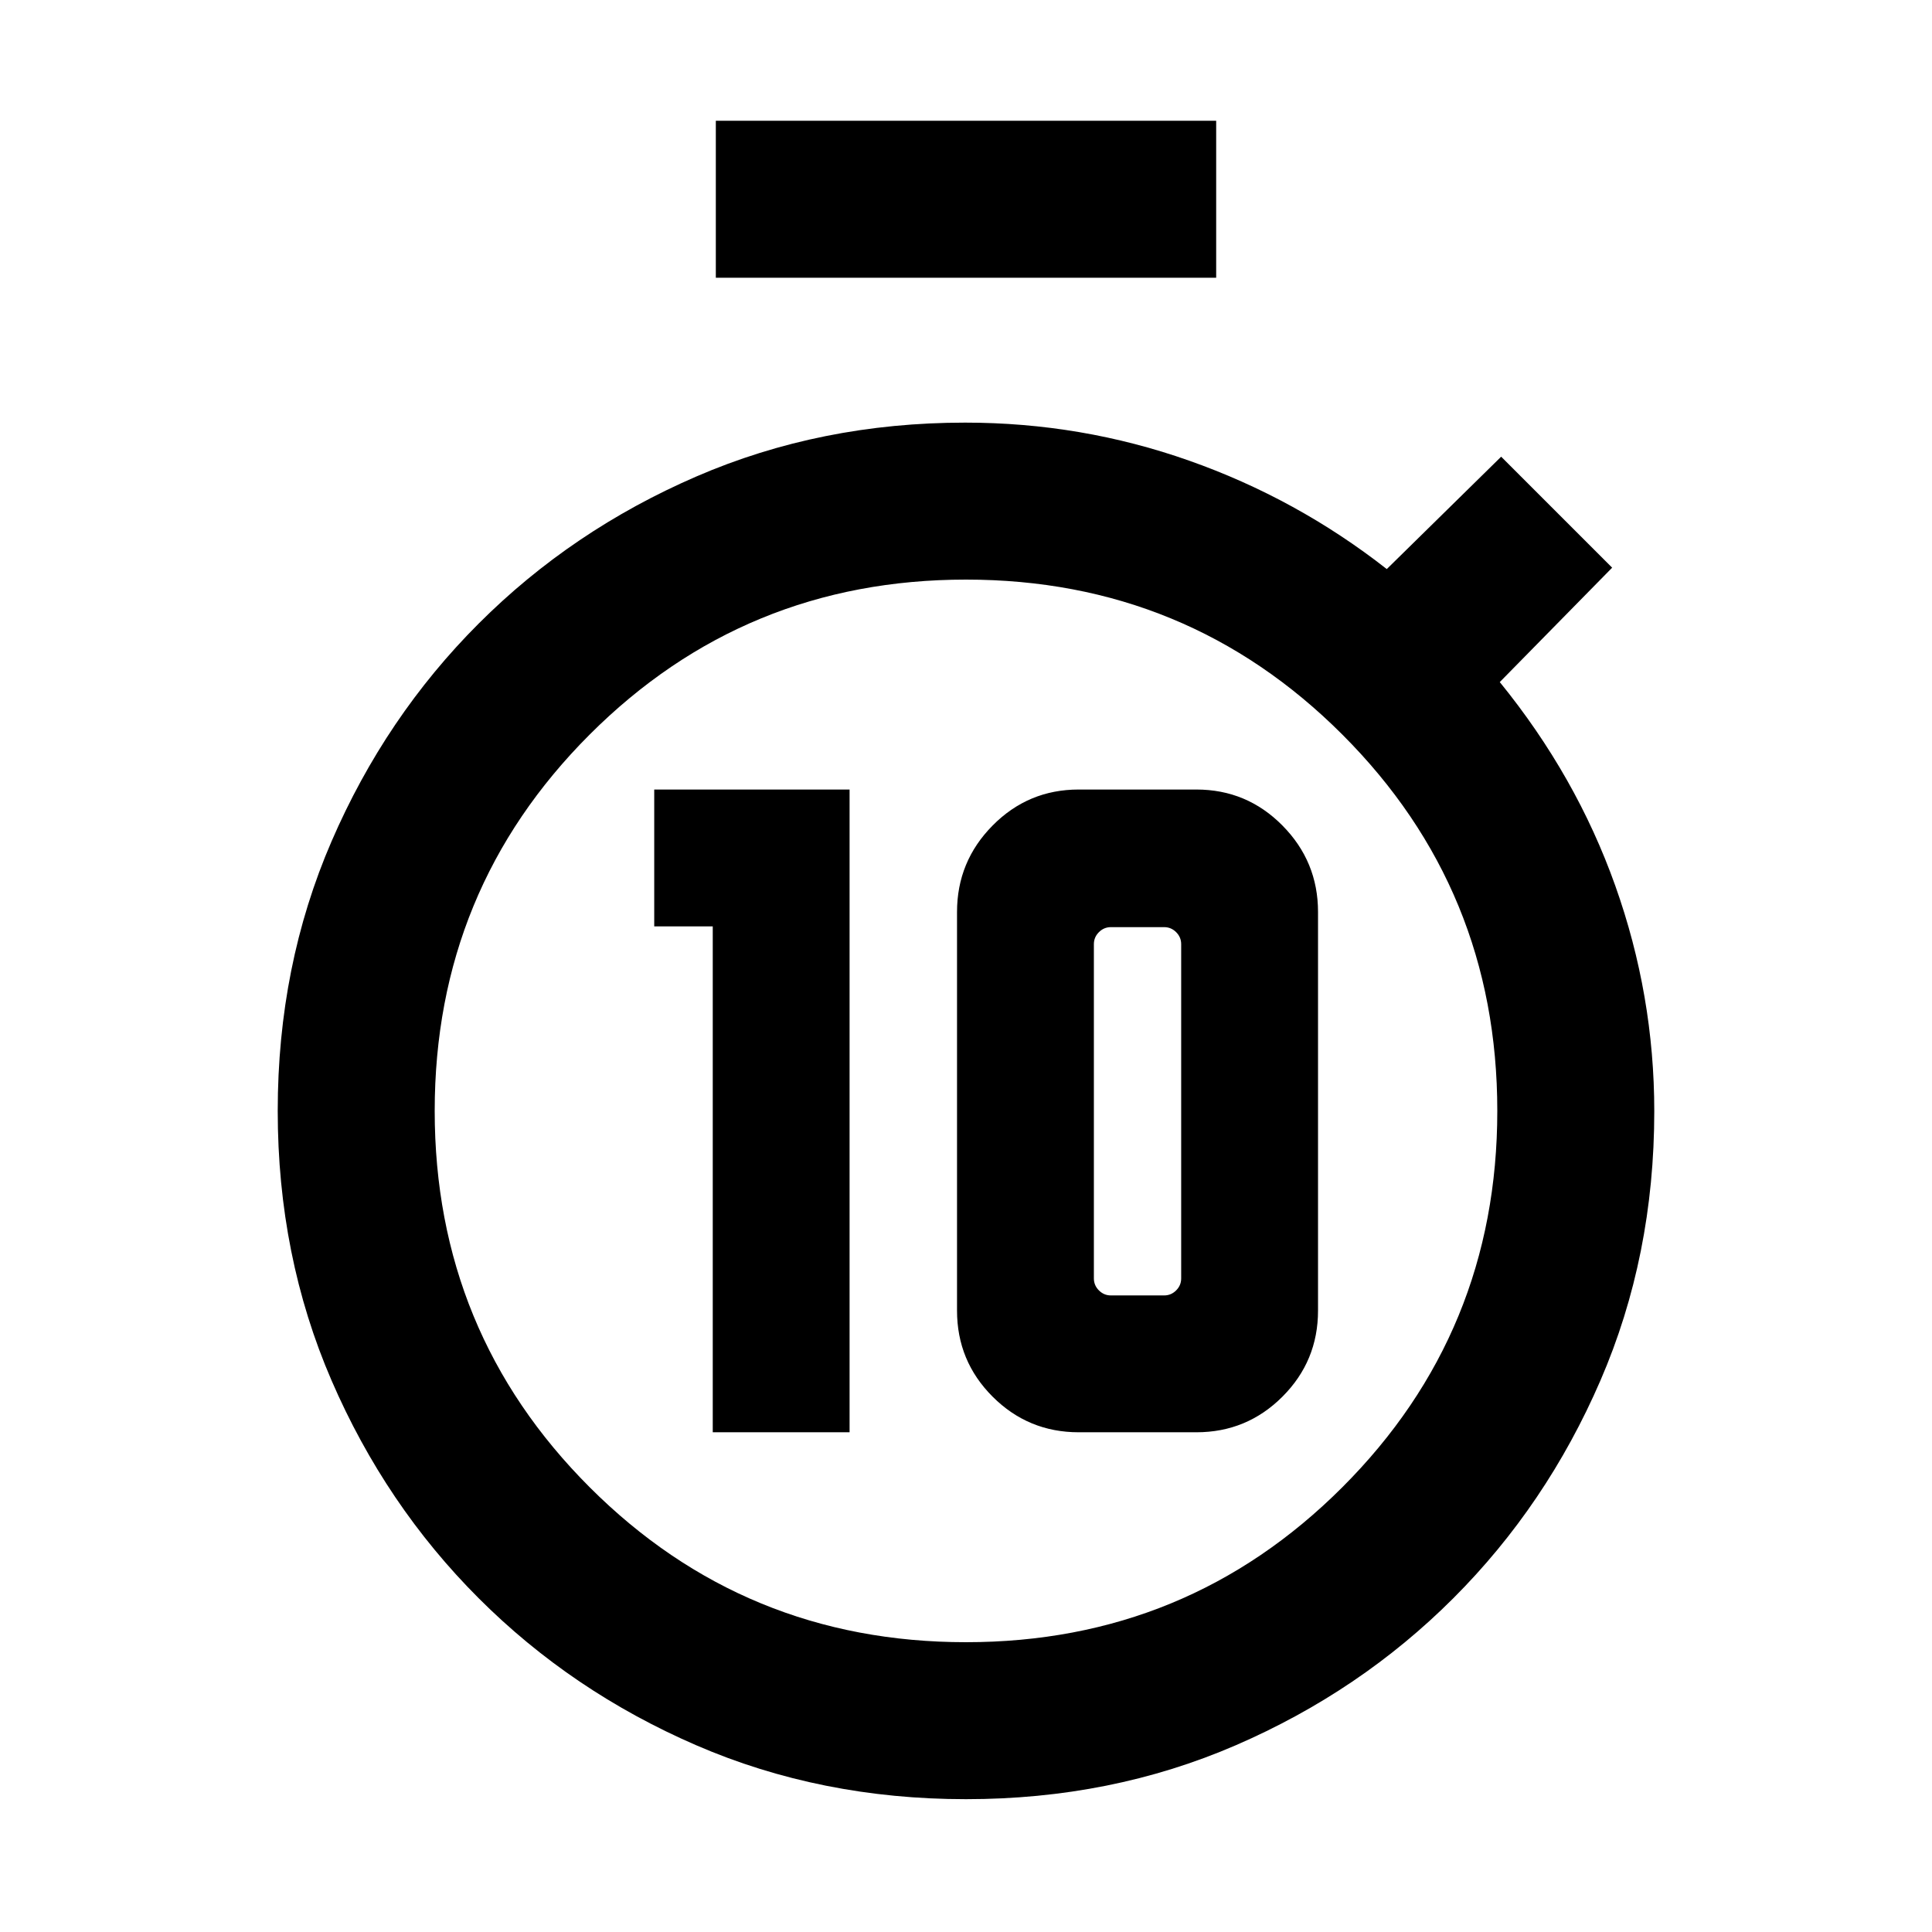 <svg xmlns="http://www.w3.org/2000/svg" height="20" viewBox="0 -960 960 960" width="20"><path d="M354.16-248.31h67.99v-319.38h-97.07v68h29.08v251.38Zm181.84 0h58.46q25.09 0 42.77-17.69 17.69-17.68 17.69-42.77v-198.08q0-25.08-17.69-42.96-17.68-17.88-42.77-17.88H536q-25.08 0-42.77 17.88-17.69 17.88-17.69 42.96v198.08q0 25.09 17.69 42.77 17.69 17.69 42.77 17.69Zm16-68q-3.46 0-5.96-2.5t-2.5-5.96v-166.08q0-3.46 2.5-5.96t5.96-2.5h26.46q3.46 0 5.96 2.5t2.5 5.96v166.08q0 3.46-2.5 5.96t-5.96 2.5H552ZM355.69-822v-78h248.62v78H355.69ZM480-66q-72.15 0-134-26.77-61.85-26.77-108.15-73.08-46.31-46.3-73.08-108.15Q138-335.85 138-408t26.77-134q26.77-61.85 73.08-108.15 46.3-46.31 108.15-73.08Q407.85-750 479.56-750q57.77 0 111.3 18.89 53.52 18.88 98.22 53.88l56.84-55.84 55.15 55.15-55.84 56.84q38 46.7 57.38 101.16Q822-465.46 822-407.86q0 72.01-26.77 133.86-26.77 61.85-73.08 108.15-46.3 46.31-108.15 73.08Q552.15-66 480-66Zm0-78q110 0 187-77t77-187q0-110-77-187t-187-77q-110 0-187 77t-77 187q0 110 77 187t187 77Zm0-264Z"/></svg>
